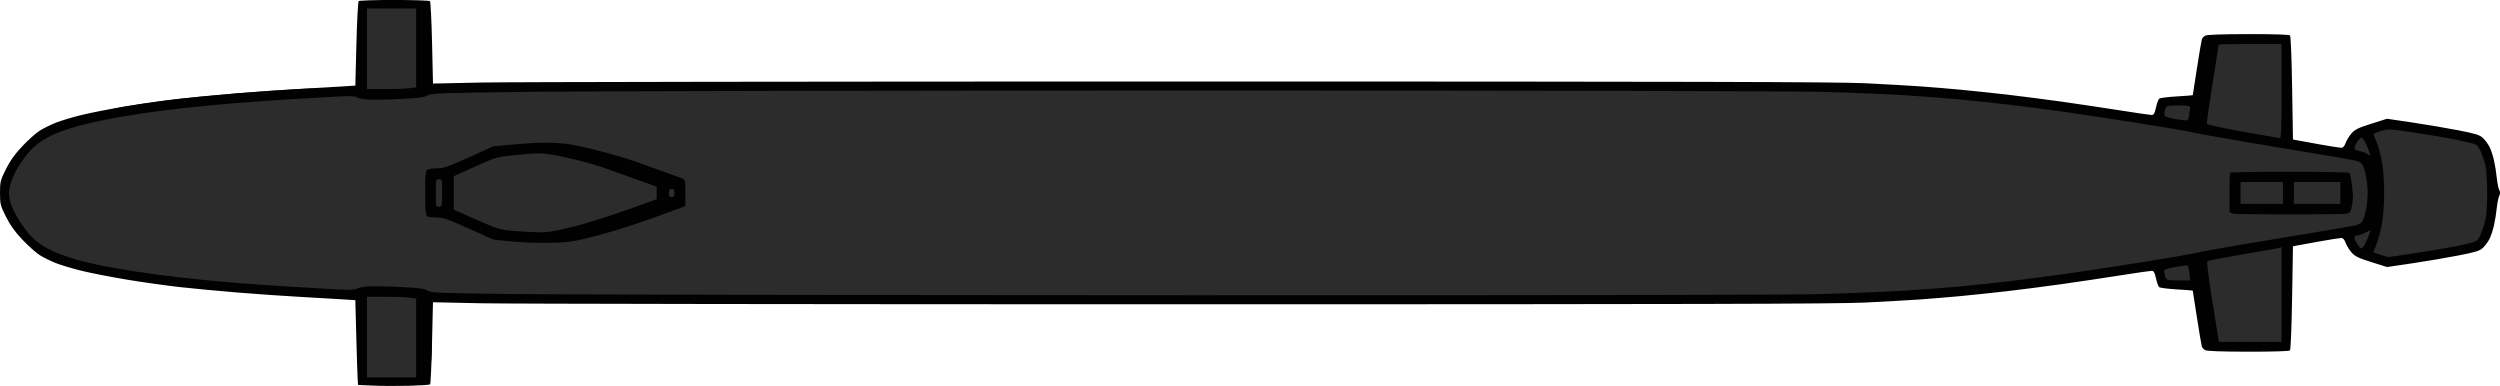 <?xml version="1.0" encoding="UTF-8" standalone="no"?>
<!-- Created with Inkscape (http://www.inkscape.org/) -->

<svg
   width="200.084mm"
   height="30.891mm"
   viewBox="0 0 200.084 30.891"
   version="1.1"
   id="svg1"
   xml:space="preserve"
   inkscape:version="1.3 (0e150ed6c4, 2023-07-21)"
   sodipodi:docname="SSN.svg"
   xmlns:inkscape="http://www.inkscape.org/namespaces/inkscape"
   xmlns:sodipodi="http://sodipodi.sourceforge.net/DTD/sodipodi-0.dtd"
   xmlns="http://www.w3.org/2000/svg"
   xmlns:svg="http://www.w3.org/2000/svg"><sodipodi:namedview
     id="namedview1"
     pagecolor="#505050"
     bordercolor="#ffffff"
     borderopacity="1"
     inkscape:showpageshadow="0"
     inkscape:pageopacity="0"
     inkscape:pagecheckerboard="1"
     inkscape:deskcolor="#505050"
     inkscape:document-units="mm"
     inkscape:zoom="1"
     inkscape:cx="206.5"
     inkscape:cy="74.5"
     inkscape:window-width="1848"
     inkscape:window-height="991"
     inkscape:window-x="32"
     inkscape:window-y="49"
     inkscape:window-maximized="1"
     inkscape:current-layer="layer1" /><defs
     id="defs1" /><g
     inkscape:label="Submarine"
     inkscape:groupmode="layer"
     id="layer1"
     transform="translate(-8.816,-157.754)"><g
       id="g1041"
       transform="translate(4.059,1.544)"
       inkscape:label="VirginiaSSN"><path
         style="fill:#2c2c2c"
         d="m 33.524,186.709 c 0,-0.103 0.08,-0.35 0.051,-3.049 l -0.04,-3.703 -0.465,-0.053 c -0.256,-0.029 -1.974,-0.133 -3.819,-0.231 -1.845,-0.098 -4.414,-0.282 -5.456,-0.369 -1.043,-0.087 -2.412,-0.21 -3.044,-0.274 -0.632,-0.064 -1.911,-0.211 -2.844,-0.327 -0.932,-0.116 -2.409,-0.336 -3.281,-0.489 -0.872,-0.153 -2.085,-0.347 -2.776,-0.501 -0.692,-0.154 -1.686,-0.371 -2.257,-0.584 -0.571,-0.213 -1.285,-0.545 -1.586,-0.737 -0.301,-0.192 -0.894,-0.722 -1.318,-1.176 -0.424,-0.455 -0.931,-1.126 -1.126,-1.492 -0.195,-0.366 -0.395,-0.706 -0.513,-1.047 -0.118,-0.342 -0.214,-0.803 -0.214,-1.025 0,-0.222 0.147,-0.581 0.264,-0.923 0.118,-0.342 0.373,-0.921 0.569,-1.287 0.195,-0.366 0.702,-1.038 1.126,-1.492 0.424,-0.455 1.017,-0.984 1.318,-1.176 0.301,-0.192 0.748,-0.472 1.32,-0.685 0.571,-0.213 1.626,-0.483 2.318,-0.637 0.692,-0.154 1.877,-0.518 2.749,-0.671 0.872,-0.153 2.339,-0.377 3.271,-0.494 0.932,-0.116 2.26,-0.265 2.891,-0.328 0.632,-0.064 2.085,-0.195 3.128,-0.282 1.043,-0.087 3.313,-0.257 5.158,-0.355 1.845,-0.098 3.626,-0.034 3.882,-0.063 l 0.465,-0.053 0.169,-3.52 c 0.13,-2.718 0.106,-3.041 0.232,-3.146 0.111,-0.092 0.672,-0.231 2.689,-0.208 1.691,0.02 2.629,0.16 2.696,0.227 0.069,0.069 -0.066,1.087 0.08,3.088 l 0.183,3.406 3.389,0.066 c 1.815,-0.038 26.715,-0.123 55.41,-0.13 32.051,-0.008 53.182,0.053 54.828,0.118 1.474,0.058 3.516,0.16 4.539,0.225 1.023,0.065 2.865,0.226 4.128,0.344 1.263,0.118 3.33,0.338 4.594,0.49 1.263,0.151 3.306,0.423 4.539,0.604 1.233,0.181 3.502,0.41 4.585,0.584 1.083,0.175 1.999,0.283 2.036,0.24 0.037,-0.042 0.127,-0.322 0.2,-0.622 0.073,-0.3 0.099,-0.568 0.162,-0.644 0.08,-0.097 0.495,-0.138 1.387,-0.138 h 1.272 l 0.508,-2.394 c 0.326,-1.539 0.41,-2.375 0.523,-2.488 0.143,-0.143 0.677,-0.174 3.508,-0.203 2.464,-0.025 2.595,0.065 2.71,0.161 0.131,0.109 0.038,0.809 0.157,4.249 l 0.138,3.993 2.444,0.384 c 1.01,0.159 1.916,0.321 2.018,0.324 0.118,0.004 0.298,-0.212 0.492,-0.59 0.169,-0.328 0.43,-0.684 0.58,-0.791 0.15,-0.107 0.823,-0.363 1.494,-0.568 l 1.221,-0.373 1.677,0.273 c 1.282,0.209 2.947,0.491 3.697,0.646 1.091,0.225 1.422,0.338 1.66,0.566 0.163,0.157 0.403,0.53 0.532,0.831 0.129,0.3 0.304,0.873 0.389,1.272 0.085,0.399 0.163,0.66 0.164,0.921 10e-4,0.261 0.086,0.618 0.19,0.793 0.177,0.3 0.177,0.335 0,0.635 -0.103,0.175 -0.189,0.532 -0.19,0.793 -0.001,0.261 -0.071,0.802 -0.156,1.202 -0.085,0.399 -0.128,0.804 -0.257,1.105 -0.129,0.3 -0.369,0.674 -0.532,0.831 -0.238,0.228 -0.569,0.341 -1.66,0.566 -0.75,0.154 -2.415,0.434 -3.697,0.646 l -2.048,0.338 -1.221,-0.373 c -0.671,-0.205 -1.224,-0.491 -1.375,-0.598 -0.15,-0.107 -0.411,-0.463 -0.58,-0.791 -0.194,-0.377 -0.375,-0.594 -0.492,-0.59 -0.102,0.004 -1.02,0.099 -2.018,0.324 l -2.235,0.505 -0.087,4.179 c -0.072,3.441 0.084,3.941 -0.047,4.05 -0.116,0.096 -1.033,0.121 -3.496,0.095 -2.831,-0.029 -2.906,0.037 -3.049,-0.106 -0.113,-0.113 -0.285,-0.934 -0.523,-2.488 l -0.354,-2.32 -1.301,-0.209 c -0.88,-0.142 -1.307,-0.041 -1.387,-0.138 -0.063,-0.076 -0.174,-0.384 -0.247,-0.684 -0.073,-0.3 -0.163,-0.58 -0.2,-0.622 -0.037,-0.042 -0.953,0.066 -2.036,0.24 -1.083,0.175 -2.977,0.465 -4.21,0.646 -1.233,0.181 -3.452,0.559 -4.716,0.711 -1.263,0.151 -3.33,0.372 -4.594,0.49 -1.263,0.118 -3.106,0.225 -4.129,0.29 -1.023,0.065 -3.065,0.167 -4.539,0.225 -1.646,0.065 -22.573,0.175 -54.624,0.167 -28.695,-0.007 -53.334,-0.067 -55.149,-0.105 l -4.131,-0.006 0.1,3.449 c -0.008,2.006 -0.336,2.954 -0.405,3.023 -0.067,0.067 -0.753,0.118 -2.457,0.138 -2.134,0.025 -2.948,0.042 -2.948,-0.104 z"
         id="path1042"
         sodipodi:nodetypes="sscsccsssssssssssssssssssccscscsssccccssssssscscssssscscssscsssscsssscsssscssscscsscsscssssssssssccccssss"
         inkscape:label="Color" /><path
         style="fill:#010101"
         d="m 34.617,187.073 -1.203,-0.056 -0.032,-0.438 c -0.018,-0.241 -0.067,-1.766 -0.109,-3.391 l -0.077,-2.953 -1.094,-0.071 c -0.602,-0.039 -2.127,-0.128 -3.391,-0.198 -1.263,-0.07 -3.478,-0.224 -4.922,-0.342 -1.444,-0.118 -3.511,-0.312 -4.594,-0.432 -1.083,-0.12 -3.002,-0.389 -4.266,-0.599 -1.263,-0.209 -2.894,-0.526 -3.623,-0.705 -0.73,-0.178 -1.665,-0.458 -2.078,-0.621 -0.413,-0.163 -0.998,-0.453 -1.298,-0.643 -0.301,-0.19 -0.928,-0.751 -1.393,-1.246 -0.611,-0.65 -0.976,-1.162 -1.312,-1.842 -0.441,-0.889 -0.467,-0.994 -0.467,-1.888 0,-0.894 0.026,-0.998 0.467,-1.888 0.337,-0.68 0.701,-1.192 1.312,-1.842 0.465,-0.495 1.092,-1.056 1.393,-1.246 0.301,-0.19 0.885,-0.48 1.298,-0.643 0.413,-0.163 1.349,-0.443 2.078,-0.621 0.73,-0.178 2.36,-0.495 3.623,-0.705 1.263,-0.209 3.183,-0.479 4.266,-0.599 1.083,-0.12 3.15,-0.314 4.594,-0.432 1.444,-0.118 3.659,-0.271 4.922,-0.342 1.263,-0.07 2.789,-0.16 3.391,-0.198 l 1.094,-0.071 0.085,-3.333 c 0.047,-1.833 0.128,-3.376 0.18,-3.428 0.052,-0.052 1.337,-0.094 2.854,-0.093 1.518,0.001 2.802,0.044 2.853,0.095 0.051,0.051 0.127,1.556 0.168,3.344 l 0.075,3.251 3.893,-0.082 c 2.141,-0.045 27.296,-0.082 55.9,-0.082 40.783,0 52.622,0.03 54.852,0.14 1.564,0.077 3.533,0.189 4.375,0.248 0.842,0.059 2.319,0.182 3.281,0.273 0.963,0.091 2.611,0.265 3.664,0.387 1.053,0.121 2.972,0.368 4.266,0.549 1.293,0.181 3.424,0.498 4.734,0.706 1.31,0.207 2.476,0.377 2.59,0.377 0.163,0 0.237,-0.131 0.343,-0.603 0.074,-0.332 0.19,-0.649 0.258,-0.705 0.068,-0.056 0.7,-0.137 1.404,-0.179 0.705,-0.042 1.281,-0.086 1.281,-0.098 0,-0.012 0.15,-0.977 0.333,-2.144 0.183,-1.167 0.358,-2.209 0.39,-2.314 0.032,-0.105 0.157,-0.245 0.278,-0.309 0.142,-0.076 1.359,-0.119 3.447,-0.122 1.95,-0.003 3.269,0.038 3.333,0.102 0.063,0.063 0.133,1.795 0.172,4.219 l 0.066,4.112 0.283,0.057 c 0.156,0.032 0.98,0.181 1.831,0.333 0.851,0.152 1.641,0.276 1.755,0.276 0.139,0 0.255,-0.129 0.349,-0.39 0.078,-0.215 0.29,-0.559 0.471,-0.766 0.274,-0.312 0.543,-0.443 1.586,-0.772 l 1.256,-0.396 1.986,0.294 c 1.092,0.162 2.749,0.442 3.681,0.623 1.436,0.279 1.743,0.374 2.006,0.622 0.171,0.161 0.405,0.476 0.521,0.701 0.115,0.224 0.279,0.716 0.364,1.094 0.085,0.377 0.185,1.006 0.224,1.397 0.038,0.391 0.125,0.822 0.192,0.957 0.089,0.181 0.089,0.311 0,0.492 -0.067,0.135 -0.153,0.566 -0.192,0.957 -0.038,0.391 -0.139,1.02 -0.224,1.397 -0.085,0.377 -0.248,0.869 -0.364,1.094 -0.115,0.224 -0.35,0.54 -0.521,0.701 -0.263,0.248 -0.57,0.343 -2.006,0.622 -0.932,0.181 -2.589,0.461 -3.681,0.623 l -1.986,0.294 -1.256,-0.396 c -1.043,-0.328 -1.312,-0.459 -1.586,-0.772 -0.182,-0.207 -0.394,-0.552 -0.471,-0.766 -0.094,-0.261 -0.21,-0.39 -0.349,-0.39 -0.114,0 -0.904,0.124 -1.755,0.276 -0.851,0.152 -1.675,0.301 -1.831,0.333 l -0.283,0.057 -0.068,4.114 c -0.039,2.377 -0.112,4.158 -0.172,4.219 -0.062,0.062 -1.416,0.103 -3.332,0.101 -2.088,-0.003 -3.305,-0.046 -3.447,-0.122 -0.121,-0.065 -0.246,-0.204 -0.278,-0.309 -0.032,-0.105 -0.207,-1.147 -0.39,-2.314 -0.183,-1.167 -0.333,-2.132 -0.333,-2.144 0,-0.012 -0.576,-0.056 -1.281,-0.098 -0.705,-0.042 -1.336,-0.123 -1.404,-0.179 -0.068,-0.056 -0.184,-0.374 -0.258,-0.705 -0.106,-0.472 -0.18,-0.603 -0.343,-0.603 -0.114,0 -1.28,0.17 -2.59,0.377 -1.31,0.207 -3.44,0.525 -4.734,0.706 -1.293,0.181 -3.213,0.428 -4.266,0.549 -1.053,0.121 -2.702,0.295 -3.664,0.387 -0.963,0.091 -2.439,0.214 -3.281,0.273 -0.842,0.059 -2.811,0.17 -4.375,0.248 -2.23,0.11 -14.069,0.14 -54.852,0.14 -28.604,0 -53.76,-0.037 -55.901,-0.082 l -3.893,-0.082 -0.076,3.252 c -0.042,1.789 -0.111,3.284 -0.154,3.322 -0.043,0.038 -0.816,0.089 -1.718,0.112 -0.902,0.023 -2.182,0.017 -2.844,-0.014 z M 38.062,183.259 v -3.157 l -0.507,-0.07 c -0.279,-0.038 -1.165,-0.07 -1.969,-0.07 H 34.125 v 3.227 3.227 h 1.969 1.969 z m 149.297,-3.472 v -3.785 l -0.246,0.06 c -0.135,0.033 -1.452,0.266 -2.926,0.517 -1.474,0.251 -2.72,0.494 -2.77,0.54 -0.05,0.046 0.088,1.209 0.305,2.585 0.218,1.376 0.448,2.809 0.512,3.185 l 0.116,0.684 h 2.504 2.504 z M 150.5,179.742 c 2.316,-0.06 5.343,-0.183 6.727,-0.272 1.384,-0.089 3.352,-0.239 4.375,-0.333 1.023,-0.094 2.868,-0.292 4.102,-0.439 1.233,-0.148 3.3,-0.419 4.594,-0.602 1.293,-0.183 4.01,-0.599 6.037,-0.923 2.027,-0.324 3.971,-0.661 4.32,-0.747 0.349,-0.087 2.112,-0.406 3.916,-0.709 1.805,-0.303 4.364,-0.73 5.688,-0.947 1.323,-0.218 2.641,-0.446 2.928,-0.508 0.394,-0.085 0.559,-0.184 0.673,-0.406 0.084,-0.162 0.206,-0.585 0.271,-0.94 0.066,-0.356 0.12,-0.924 0.12,-1.263 0,-0.339 -0.054,-0.907 -0.12,-1.263 -0.066,-0.356 -0.188,-0.779 -0.271,-0.94 -0.115,-0.222 -0.28,-0.321 -0.673,-0.406 -0.287,-0.062 -1.604,-0.29 -2.928,-0.508 -1.323,-0.218 -4.006,-0.667 -5.961,-0.998 -1.955,-0.331 -3.825,-0.67 -4.156,-0.752 -0.331,-0.083 -2.324,-0.421 -4.43,-0.753 -2.105,-0.332 -4.714,-0.728 -5.797,-0.88 -1.083,-0.153 -2.978,-0.398 -4.211,-0.546 -1.233,-0.148 -3.079,-0.345 -4.102,-0.439 -1.023,-0.094 -2.991,-0.244 -4.375,-0.335 -1.384,-0.09 -4.435,-0.212 -6.781,-0.272 -2.529,-0.064 -22.817,-0.107 -49.82,-0.106 -25.055,8.2e-4 -49.116,0.047 -53.468,0.102 -7.218,0.092 -7.939,0.118 -8.203,0.29 -0.229,0.15 -0.688,0.209 -2.204,0.286 -1.053,0.053 -2.228,0.07 -2.611,0.037 -0.383,-0.032 -0.763,-0.114 -0.845,-0.182 -0.104,-0.086 -0.571,-0.102 -1.546,-0.051 -0.768,0.04 -2.578,0.145 -4.022,0.234 -1.444,0.089 -3.486,0.235 -4.539,0.325 -1.053,0.09 -2.8,0.262 -3.883,0.384 -1.083,0.121 -2.609,0.318 -3.391,0.437 -0.782,0.119 -1.939,0.317 -2.57,0.44 -0.632,0.123 -1.614,0.348 -2.183,0.5 -0.569,0.152 -1.357,0.404 -1.75,0.561 -0.393,0.157 -0.963,0.442 -1.266,0.635 -0.303,0.193 -0.738,0.557 -0.966,0.81 -0.228,0.253 -0.606,0.755 -0.84,1.116 -0.234,0.361 -0.525,0.925 -0.647,1.252 -0.122,0.327 -0.222,0.787 -0.222,1.024 0,0.236 0.1,0.697 0.222,1.024 0.122,0.327 0.414,0.89 0.647,1.252 0.234,0.361 0.611,0.864 0.84,1.116 0.228,0.253 0.663,0.617 0.966,0.81 0.303,0.193 0.871,0.476 1.262,0.63 0.391,0.153 1.055,0.38 1.477,0.504 0.421,0.124 1.272,0.329 1.891,0.455 0.619,0.126 1.899,0.35 2.844,0.497 0.945,0.147 2.604,0.366 3.687,0.487 1.083,0.121 2.83,0.294 3.883,0.383 1.053,0.09 3.095,0.236 4.539,0.325 1.444,0.089 3.254,0.194 4.022,0.234 0.975,0.05 1.442,0.035 1.546,-0.051 0.082,-0.068 0.462,-0.15 0.845,-0.182 0.383,-0.032 1.558,-0.015 2.611,0.037 1.543,0.077 1.973,0.134 2.213,0.292 0.275,0.18 0.817,0.202 6.836,0.275 3.595,0.044 27.676,0.087 53.513,0.096 28.934,0.011 48.594,-0.025 51.188,-0.092 z m -104.727,-4.205 -1.531,-0.15 -1.96,-0.883 c -1.691,-0.762 -2.044,-0.883 -2.57,-0.885 -0.335,-9.2e-4 -0.68,-0.046 -0.765,-0.1 -0.123,-0.078 -0.157,-0.46 -0.164,-1.823 -0.007,-1.293 0.027,-1.76 0.136,-1.869 0.086,-0.086 0.398,-0.145 0.774,-0.145 0.552,0 0.871,-0.108 2.59,-0.881 l 1.96,-0.881 1.859,-0.169 c 1.175,-0.107 2.322,-0.145 3.117,-0.103 0.996,0.052 1.691,0.176 3.336,0.595 1.143,0.291 2.62,0.729 3.281,0.973 0.662,0.244 1.646,0.599 2.188,0.789 0.541,0.19 1.12,0.398 1.285,0.462 0.299,0.117 0.301,0.122 0.301,1.179 v 1.062 l -2.488,0.91 c -1.375,0.503 -3.418,1.149 -4.566,1.444 -1.915,0.492 -2.202,0.538 -3.664,0.58 -0.908,0.026 -2.241,-0.018 -3.117,-0.104 z m 4.766,-1.156 c 0.988,-0.244 2.916,-0.845 4.285,-1.336 L 57.312,172.15 v -0.5 -0.5 l -1.777,-0.639 c -0.978,-0.352 -2.171,-0.776 -2.652,-0.944 -0.481,-0.167 -1.633,-0.481 -2.559,-0.697 -1.076,-0.251 -1.945,-0.39 -2.406,-0.387 -0.397,0.003 -1.337,0.072 -2.089,0.153 -1.326,0.142 -1.418,0.17 -3.062,0.912 l -1.695,0.765 v 1.337 1.337 l 1.805,0.798 c 1.714,0.758 1.863,0.804 2.953,0.901 0.632,0.056 1.546,0.109 2.032,0.118 0.7,0.012 1.256,-0.076 2.68,-0.427 z m -10.399,-2.729 c 0,-1.069 -0.006,-1.094 -0.252,-1.094 -0.246,0 -0.252,0.025 -0.252,1.094 0,1.069 0.006,1.094 0.252,1.094 0.246,0 0.252,-0.025 0.252,-1.094 z m 18.594,0 c 0,-0.255 -0.049,-0.328 -0.219,-0.328 -0.17,0 -0.219,0.073 -0.219,0.328 0,0.255 0.049,0.328 0.219,0.328 0.17,0 0.219,-0.073 0.219,-0.328 z m 124.879,1.67 c -0.226,-0.024 -0.413,-0.101 -0.416,-0.173 -0.003,-0.072 -0.007,-0.786 -0.009,-1.588 -0.002,-0.802 0.029,-1.491 0.069,-1.531 0.04,-0.04 2.181,-0.073 4.758,-0.073 2.577,0 4.724,0.039 4.771,0.086 0.047,0.047 0.13,0.416 0.184,0.82 0.054,0.404 0.101,0.882 0.103,1.063 0.003,0.18 -0.04,0.549 -0.096,0.82 -0.087,0.424 -0.146,0.501 -0.426,0.561 -0.179,0.038 -2.171,0.067 -4.427,0.064 -2.256,-0.003 -4.286,-0.025 -4.512,-0.048 z m 3.855,-1.67 v -0.875 h -1.695 -1.695 v 0.875 0.875 h 1.695 1.695 z m 4.594,0 v -0.875 h -1.859 -1.859 v 0.875 0.875 h 1.859 1.859 z m -12.079,6.428 c -0.042,-0.315 -0.097,-0.593 -0.122,-0.619 -0.025,-0.025 -0.452,0.023 -0.949,0.107 -0.653,0.111 -0.912,0.202 -0.935,0.326 -0.018,0.095 0.017,0.304 0.078,0.465 0.109,0.286 0.132,0.292 1.058,0.292 h 0.946 z m 18.12,-1.616 c 1.181,-0.181 2.631,-0.428 3.221,-0.549 0.59,-0.121 1.228,-0.27 1.417,-0.332 0.264,-0.086 0.395,-0.232 0.561,-0.627 0.119,-0.283 0.284,-0.786 0.366,-1.116 0.092,-0.37 0.149,-1.211 0.148,-2.188 -7.1e-4,-0.872 -0.062,-1.848 -0.136,-2.169 -0.074,-0.321 -0.238,-0.823 -0.365,-1.116 -0.177,-0.411 -0.309,-0.559 -0.574,-0.646 -0.189,-0.062 -0.827,-0.211 -1.417,-0.332 -0.59,-0.121 -2.039,-0.368 -3.22,-0.549 -2.092,-0.321 -2.163,-0.324 -2.788,-0.149 -0.512,0.144 -0.626,0.215 -0.567,0.355 0.041,0.097 0.166,0.409 0.278,0.694 0.112,0.285 0.281,0.95 0.374,1.477 0.099,0.554 0.17,1.58 0.17,2.434 0,0.867 -0.072,1.881 -0.174,2.455 -0.096,0.538 -0.293,1.274 -0.439,1.635 -0.146,0.361 -0.255,0.667 -0.242,0.679 0.013,0.012 0.27,0.097 0.57,0.189 0.301,0.092 0.574,0.17 0.607,0.175 0.033,0.004 1.027,-0.141 2.208,-0.322 z m -3.91,-1.038 c 0.077,-0.18 0.172,-0.435 0.211,-0.565 l 0.072,-0.237 -0.41,0.209 c -0.226,0.115 -0.495,0.209 -0.599,0.209 -0.104,0 -0.219,0.048 -0.255,0.107 -0.036,0.059 -0.008,0.219 0.062,0.355 0.071,0.137 0.207,0.338 0.302,0.447 0.168,0.192 0.179,0.192 0.326,0 0.084,-0.109 0.215,-0.346 0.292,-0.527 z m 0.12,-7.249 c -0.087,-0.246 -0.241,-0.574 -0.343,-0.73 -0.15,-0.229 -0.216,-0.258 -0.343,-0.152 -0.087,0.072 -0.23,0.271 -0.319,0.443 -0.089,0.172 -0.135,0.354 -0.103,0.406 0.032,0.052 0.222,0.125 0.423,0.162 0.201,0.038 0.46,0.138 0.575,0.222 0.116,0.085 0.223,0.141 0.239,0.125 0.016,-0.016 -0.042,-0.23 -0.129,-0.476 z m -6.954,-4.673 v -3.773 h -2.516 c -1.384,0 -2.516,0.02 -2.516,0.044 0,0.024 -0.222,1.437 -0.494,3.139 -0.272,1.702 -0.477,3.147 -0.456,3.21 0.021,0.063 1.314,0.342 2.873,0.621 1.559,0.278 2.897,0.512 2.972,0.52 0.107,0.011 0.137,-0.807 0.137,-3.76 z m -7.398,1.941 c 0.037,-0.226 0.068,-0.496 0.069,-0.602 0.001,-0.167 -0.116,-0.191 -0.931,-0.191 -0.91,0 -0.935,0.007 -1.043,0.292 -0.061,0.161 -0.096,0.37 -0.078,0.465 0.022,0.116 0.247,0.213 0.688,0.297 0.36,0.069 0.784,0.13 0.941,0.137 0.249,0.01 0.295,-0.042 0.354,-0.398 z m -142.406,-2.175 0.507,-0.07 v -3.157 -3.157 H 36.094 34.125 v 3.227 3.227 h 1.461 c 0.804,0 1.69,-0.031 1.969,-0.07 z"
         id="path1041"
         inkscape:label="Outline" /></g></g></svg>
